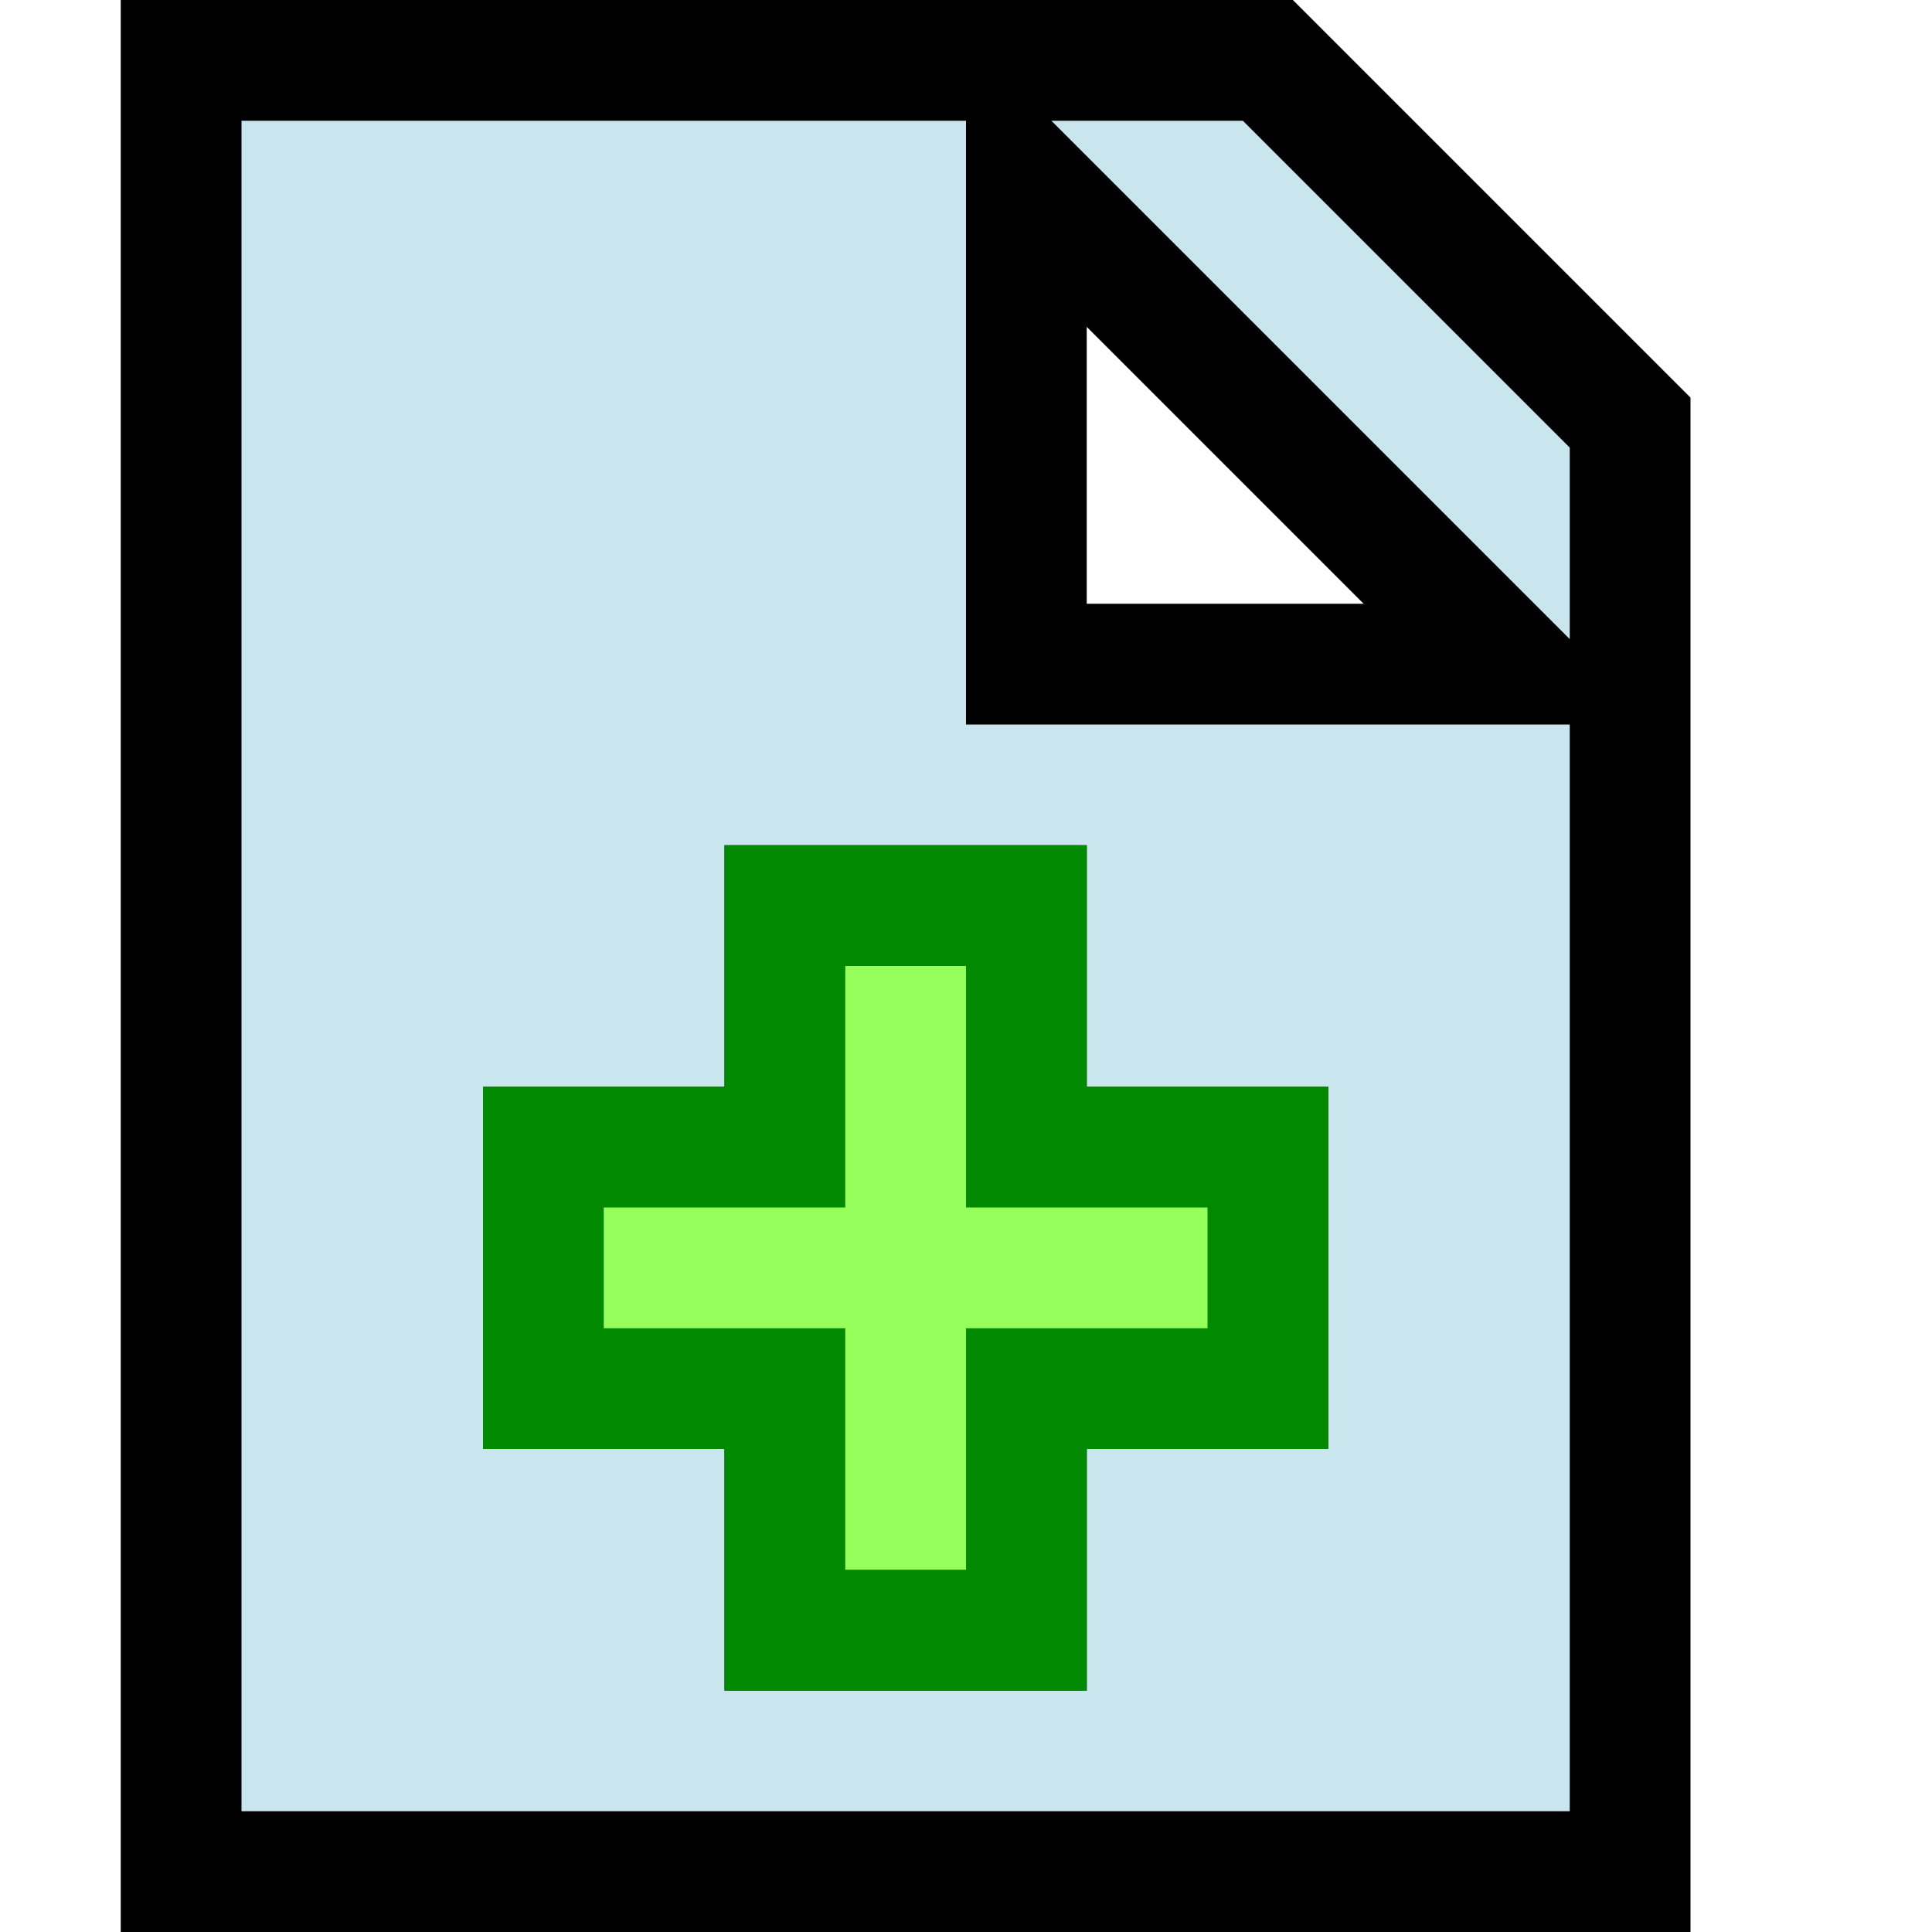 <?xml version="1.0" encoding="UTF-8" standalone="no"?>
<svg
   xmlns:dc="http://purl.org/dc/elements/1.1/"
   xmlns:cc="http://creativecommons.org/ns#"
   xmlns:rdf="http://www.w3.org/1999/02/22-rdf-syntax-ns#"
   xmlns:svg="http://www.w3.org/2000/svg"
   xmlns="http://www.w3.org/2000/svg"
   xmlns:sodipodi="http://sodipodi.sourceforge.net/DTD/sodipodi-0.dtd"
   xmlns:inkscape="http://www.inkscape.org/namespaces/inkscape"
   width="16"
   height="16"
   viewBox="0 0 16 16"
   id="svg2"
   version="1.1"
   inkscape:version="0.91 r13725"
   sodipodi:docname="add_note.svg">
  <defs
     id="defs10" />
  <sodipodi:namedview
     pagecolor="#ffffff"
     bordercolor="#666666"
     borderopacity="1"
     objecttolerance="10"
     gridtolerance="10"
     guidetolerance="10"
     inkscape:pageopacity="0"
     inkscape:pageshadow="2"
     inkscape:window-width="1312"
     inkscape:window-height="993"
     id="namedview8"
     showgrid="true"
     inkscape:object-nodes="true"
     inkscape:zoom="44.037039"
     inkscape:cx="4.239277"
     inkscape:cy="7.9330025"
     inkscape:window-x="1519"
     inkscape:window-y="245"
     inkscape:window-maximized="0"
     inkscape:current-layer="svg2"
     inkscape:snap-smooth-nodes="true">
    <inkscape:grid
       type="xygrid"
       id="grid4140"
       originx="0.5"
       originy="0.5" />
  </sodipodi:namedview>
  <path
     d="m 0,-8 c 5.657,-5.657 18.343,-5.657 24,0 5.657,5.657 5.657,18.343 0,24 C 18.343,21.657 5.657,21.657 0,16 -5.657,10.343 -5.657,-2.343 0,-8 Z"
     id="path4"
     inkscape:connector-curvature="0"
     style="fill:none"
     sodipodi:nodetypes="sssss" />
  <path
     d="m 10.5,0.5 -9,0 0,15 12,0 0,-12 z m 0,11 -2,0 0,2 -2,0 0,-2 -2,0 0,-2 2,0 0,-2 2,0 0,2 2,0 z m -2,-6 0,-4 4,4 z"
     id="path6"
     inkscape:connector-curvature="0"
     style="fill:#c9e6ee;fill-opacity:1;stroke:#000000;stroke-width:1;stroke-miterlimit:4;stroke-dasharray:none;stroke-opacity:1"
     sodipodi:nodetypes="ccccccccccccccccccccccc" />
  <path
     style="fill:#97ff5c;fill-opacity:1;fill-rule:evenodd;stroke:#018900;stroke-width:1;stroke-linecap:butt;stroke-linejoin:miter;stroke-miterlimit:4;stroke-dasharray:none;stroke-opacity:1"
     d="m 4.5,9.5 2,0 0,-2 2,0 0,2 2,0 0,2 -2,0 0,2 -2,0 0,-2 -2,0 z"
     id="path4142"
     inkscape:connector-curvature="0"
     sodipodi:nodetypes="ccccccccccccc" />
</svg>
